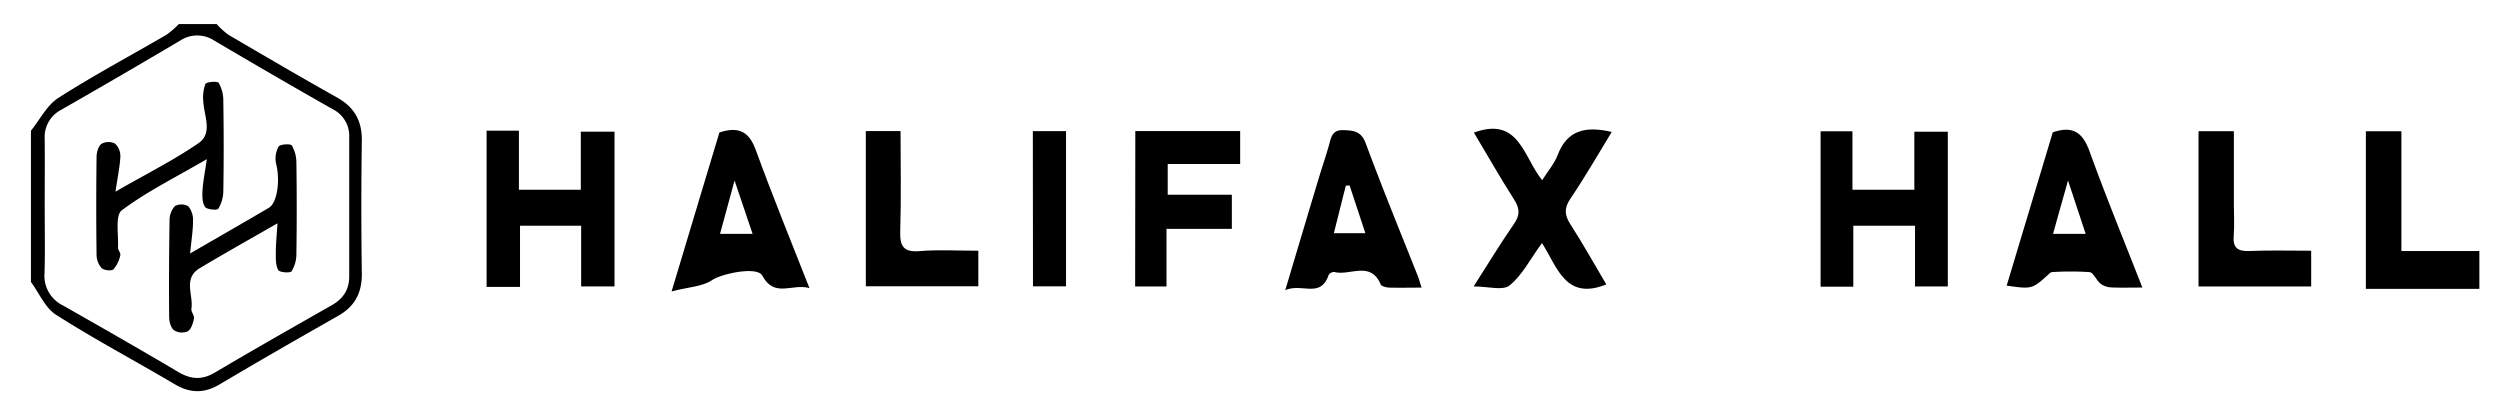 <svg id="logo-halifax" class="logo" xmlns="http://www.w3.org/2000/svg" viewBox="0 0 727 119"><path d="M63,7a22.41,22.41,0,0,0,3.44,3.12C76.91,16.26,87.4,22.4,98,28.34c5.05,2.83,7.3,6.81,7.22,12.6q-.28,19.25,0,38.5c.08,5.58-1.94,9.58-6.79,12.35-11.57,6.58-23.13,13.19-34.58,20-4.53,2.68-8.61,2.57-13.1-.09-11.45-6.78-23.23-13-34.46-20.17C13.12,89.5,11.39,85.24,9,82V38c2.62-3.24,4.65-7.42,8-9.55,10.2-6.53,20.93-12.23,31.4-18.34A25.15,25.15,0,0,0,52,7ZM13,59.93c0,6.5.13,13-.05,19.49a9.56,9.56,0,0,0,5.29,9.37c11.28,6.4,22.54,12.84,33.71,19.44,3.71,2.19,7,2.27,10.72,0,11.16-6.6,22.42-13,33.72-19.42,3.39-1.91,5.16-4.54,5.16-8.4,0-13.5,0-27,0-40.48a8.65,8.65,0,0,0-4.73-8.14c-11.58-6.55-23.07-13.25-34.54-20a9,9,0,0,0-9.87,0Q35.18,22,17.87,31.89A8.91,8.91,0,0,0,13,40.44C13.06,46.94,13,53.43,13,59.93Z" style="/*! fill: ; *//*! fill: rebeccapurple; */"/><path d="M721,84H688V38.17h10.33V73H721Z"/><path d="M141.5,38h9.4V55.18h18V38.29h9.8v45H169V65.64H151.22V83.43H141.5Z"/><path d="M538.94,65.64V83.37h-9.51V38.18h9.26v17h18V38.3h9.73v45h-9.53V65.64Z"/><path d="M448.4,70.68C445,75.33,442.69,80,439,83c-2,1.6-6.3.29-10.46.29,4.09-6.4,7.73-12.41,11.72-18.17,1.79-2.58,1.72-4.48.06-7.07-4.09-6.39-7.83-13-11.71-19.49,13.16-4.83,14.36,7.1,19.85,13.84,1.65-2.63,3.54-4.77,4.49-7.28,2.81-7.43,8.29-8.48,15.74-6.75-4,6.58-7.78,13.14-12,19.38-1.91,2.83-1.73,4.79,0,7.51,3.66,5.66,6.94,11.58,10.42,17.45C455.19,87.51,452.88,77.6,448.4,70.68Z"/><path d="M623,83.62c-3.6,0-6.42.1-9.22-.05a5.62,5.62,0,0,1-3-1.12c-1.2-1-2-3.19-3.14-3.32a84.82,84.82,0,0,0-10.93,0,1.45,1.45,0,0,0-.82.49c-4.94,4.49-4.94,4.5-12.35,3.44l13.41-44.58c6.09-2.08,8.79.29,10.72,5.61C612.39,57.13,617.67,70,623,83.62ZM606.51,68c-1.72-5.19-3.2-9.68-5.13-15.51-1.68,6-3,10.58-4.34,15.51Z"/><path d="M209.2,38.52c5.93-1.93,8.75,0,10.64,5.26,4.76,13.06,10,25.92,15.55,40-5-1.45-10.16,3-13.72-3.64-1.52-2.83-12-.48-14.58,1.3-2.8,1.94-6.87,2-11.79,3.3C200.32,68.06,204.78,53.23,209.2,38.52ZM218.85,68c-1.77-5.25-3.3-9.75-5.24-15.51L209.39,68Z"/><path d="M413.39,83.64c-3.6,0-6.42.07-9.22,0-.92,0-2.39-.33-2.65-.92-3-7-9-2.41-13.52-3.63a1.92,1.92,0,0,0-1.63.87c-2.36,6.92-7.76,2.27-12.62,4.43,3.5-11.71,6.56-22,9.65-32.25,1-3.34,2.14-6.63,3.09-10,.64-2.27.88-4.44,4.27-4.3,3,.13,5.1.34,6.4,3.86,4.79,12.9,10,25.63,15.09,38.43C412.6,81,412.83,81.89,413.39,83.64ZM392.46,53.93l-1.1.07q-1.74,6.9-3.47,13.81h9.16Z"/><path d="M330.15,38.12h30.49V47.7H339.57v8.93h18.65v9.93h-19V83.3h-9.12Z"/><path d="M284.5,72.91V83.25H251.78V38.11h10.1c0,9.81.21,19.41-.09,29-.14,4.42.84,6.32,5.71,5.91C272.93,72.56,278.44,72.91,284.5,72.91Z"/><path d="M672.09,72.91v10.4H639.33V38.15h10.28V59.5c0,3,.2,6-.05,9-.3,3.59,1.16,4.63,4.6,4.49C660,72.74,665.75,72.91,672.09,72.91Z"/><path d="M300.35,38.14H310V83.26h-9.61Z"/><path d="M13,59.93c0-6.5.06-13,0-19.49a8.91,8.91,0,0,1,4.89-8.55Q35.2,22,52.4,11.87a9,9,0,0,1,9.87,0c11.47,6.74,23,13.44,34.54,20A8.65,8.65,0,0,1,101.54,40c0,13.49,0,27,0,40.48,0,3.86-1.77,6.49-5.16,8.4-11.3,6.38-22.56,12.82-33.72,19.42-3.75,2.22-7,2.14-10.72,0-11.17-6.6-22.43-13-33.71-19.44A9.56,9.56,0,0,1,13,79.42C13.13,72.93,13,66.43,13,59.93ZM55.28,73.71c.37-3.77.85-6.63.87-9.49A6.23,6.23,0,0,0,54.78,60a4,4,0,0,0-3.9-.06,6.16,6.16,0,0,0-1.55,4.18q-.26,14.06-.12,28.1c0,1.33.49,3.12,1.42,3.84a4.33,4.33,0,0,0,4,.29c1-.62,1.53-2.38,1.8-3.74.17-.85-.89-1.94-.75-2.81.64-4-2.51-8.84,2.4-11.79,7.21-4.31,14.55-8.42,22.66-13.09-.2,3.36-.47,5.93-.48,8.51,0,1.72-.07,3.68.71,5.09.38.68,3.46.92,3.86.35a9.49,9.49,0,0,0,1.41-5.07q.18-13.2,0-26.39a10.06,10.06,0,0,0-1.33-5.13c-.36-.56-3.44-.37-3.85.32a7.27,7.27,0,0,0-.72,5c1.21,4.66.41,11.32-2.11,12.81C70.91,64.71,63.6,68.89,55.28,73.71Zm-21.7-18c.65-4.41,1.28-7.29,1.41-10.19a4.93,4.93,0,0,0-1.49-3.78,4.2,4.2,0,0,0-3.94.07c-.93.69-1.42,2.49-1.43,3.81q-.16,14.24,0,28.47a5.89,5.89,0,0,0,1.45,3.83c.7.67,2.85.94,3.45.39a8.8,8.8,0,0,0,2-4.1c.18-.66-.72-1.56-.67-2.33.2-3.7-.85-9.28,1.12-10.75,7.3-5.46,15.61-9.56,24.72-14.87-.58,4-1.11,6.53-1.26,9.08-.1,1.63-.09,3.58.74,4.82.5.76,3.52,1,3.85.52A10.08,10.08,0,0,0,65,55.52c.12-8.74.09-17.49,0-26.24A10.28,10.28,0,0,0,63.6,24.1c-.36-.55-3.56-.31-3.87.33a11.32,11.32,0,0,0-.59,5.28c.26,4.11,2.74,9.08-1.38,11.9C50.57,46.55,42.7,50.49,33.58,55.73Z" style="fill: transparent;"/><path d="M55.28,73.71c8.32-4.82,15.63-9,22.9-13.28,2.52-1.49,3.32-8.15,2.11-12.81a7.27,7.27,0,0,1,.72-5c.41-.69,3.49-.88,3.85-.32a10.06,10.06,0,0,1,1.33,5.13q.19,13.2,0,26.39a9.49,9.49,0,0,1-1.41,5.07c-.4.57-3.48.33-3.86-.35-.78-1.41-.72-3.37-.71-5.09,0-2.58.28-5.15.48-8.51C72.61,69.58,65.27,73.69,58.06,78c-4.91,3-1.76,7.82-2.4,11.79-.14.87.92,2,.75,2.81-.27,1.36-.79,3.12-1.8,3.74a4.33,4.33,0,0,1-4-.29c-.93-.72-1.41-2.51-1.42-3.84q-.12-14.05.12-28.1a6.16,6.16,0,0,1,1.55-4.18,4,4,0,0,1,3.9.06,6.23,6.23,0,0,1,1.37,4.23C56.13,67.08,55.65,69.94,55.28,73.71Z"/><path d="M33.58,55.73c9.12-5.24,17-9.18,24.18-14.12,4.12-2.82,1.64-7.79,1.38-11.9a11.32,11.32,0,0,1,.59-5.28c.31-.64,3.51-.88,3.87-.33a10.28,10.28,0,0,1,1.34,5.18c.13,8.75.16,17.5,0,26.24a10.08,10.08,0,0,1-1.46,5.18c-.33.51-3.35.24-3.85-.52-.83-1.24-.84-3.19-.74-4.82.15-2.55.68-5.09,1.26-9.08-9.11,5.31-17.42,9.41-24.72,14.87-2,1.47-.92,7.05-1.12,10.75-.05.77.85,1.67.67,2.33a8.8,8.8,0,0,1-2,4.1c-.6.55-2.75.28-3.45-.39a5.89,5.89,0,0,1-1.45-3.83q-.18-14.23,0-28.47c0-1.32.5-3.12,1.43-3.81a4.2,4.2,0,0,1,3.94-.07A4.93,4.93,0,0,1,35,45.54C34.86,48.44,34.23,51.32,33.58,55.73Z"/></svg>